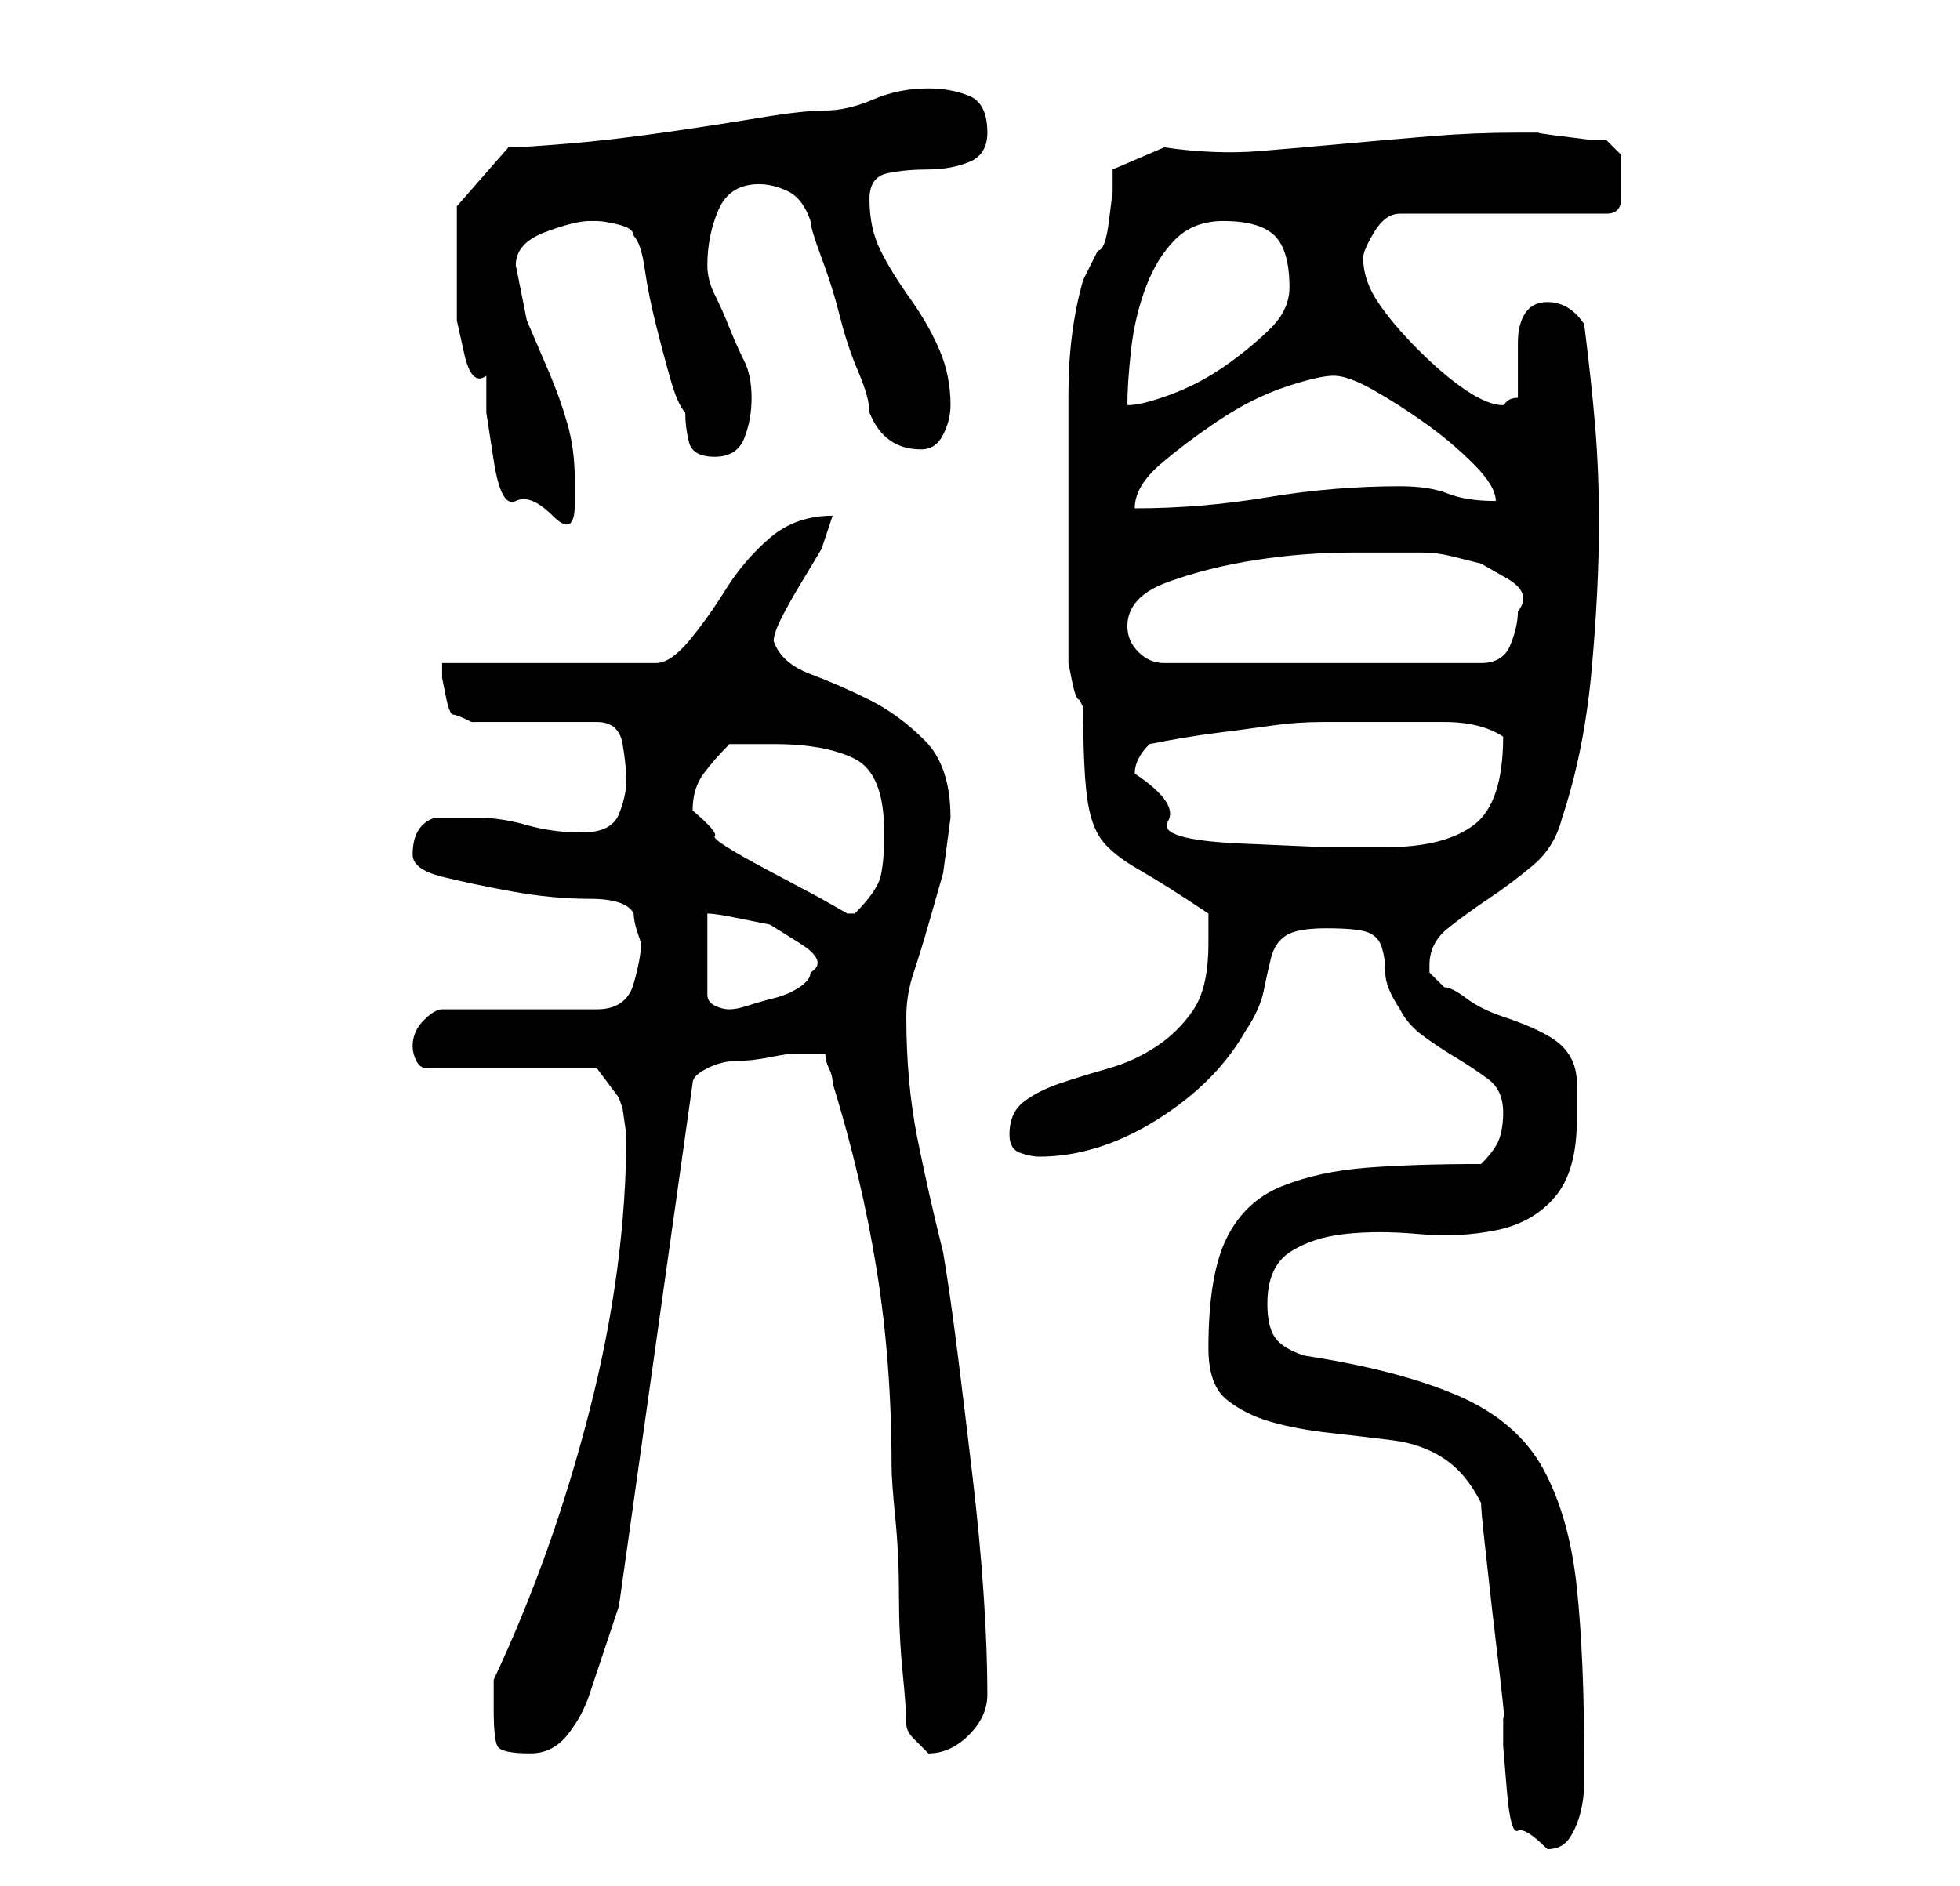 <?xml version="1.0" standalone="no"?>
<!DOCTYPE svg PUBLIC "-//W3C//DTD SVG 1.1//EN" "http://www.w3.org/Graphics/SVG/1.1/DTD/svg11.dtd" >
<svg xmlns="http://www.w3.org/2000/svg" xmlns:xlink="http://www.w3.org/1999/xlink" version="1.1" viewBox="-10 0 266 256">
   <path fill="currentColor"
d="M191 204q0 1 0.5 5.5l1 9t1 8.5t0.5 6v4t0.5 6t1.5 5.5t4 2.5q2 0 3 -1.5t1.5 -3.5t0.5 -4v-3q0 -14 -1 -23.5t-4.5 -16t-11.5 -10t-21 -5.5q-3 -1 -4 -2.5t-1 -4.5q0 -5 3 -7t7.5 -2.5t10 0t10.5 -0.5t8 -4.5t3 -10.5v-5q0 -3 -2 -5q-1 -1 -3 -2t-5 -2t-5 -2.5t-3 -1.5
l-1 -1l-1 -1v-1q0 -3 2.5 -5t5.5 -4t6 -4.5t4 -6.5q3 -9 4 -20t1 -20q0 -7 -0.5 -13t-1.5 -14q-2 -3 -5 -3q-2 0 -3 1.5t-1 4v4.5v3q-1 0 -1.5 0.5l-0.5 0.5q-2 0 -5 -2t-6.5 -5.5t-5.5 -6.5t-2 -6q0 -1 1.5 -3.5t3.5 -2.5h28q2 0 2 -2v-3v-3t-2 -2h-2t-4 -0.5t-3 -0.5h-3
q-6 0 -12 0.5t-11.5 1t-11.5 1t-13 -0.5l-7 3v3t-0.5 4t-1.5 4l-1 2l-0.5 1l-0.5 1q-2 7 -2 15.5v15.5v19v2t0.5 2.5t1 2.5l0.5 1q0 8 0.5 12t2 6t5 4t9.5 6v2.5v1.5q0 6 -2 9t-5 5t-6.5 3t-6.5 2t-5 2.5t-2 4.5q0 2 1.5 2.5t2.5 0.5q8 0 16 -5t12 -12q2 -3 2.5 -5.5t1 -4.5
t2 -3t5.5 -1t5.5 0.5t2 2t0.5 3.5t2 5q1 2 3 3.5t4.5 3t4.5 3t2 4.5q0 2 -0.5 3.5t-2.5 3.5q-9 0 -15.5 0.5t-11.5 2.5t-7.5 7t-2.5 15q0 5 2.5 7t6 3t8 1.5t8.5 1t7 2.5t5 6zM57 232q0 4 0.5 5t4.5 1q3 0 5 -2.5t3 -5.5l2 -6l2 -6l10 -71q0 -1 2 -2t4 -1t4.5 -0.5t3.5 -0.5
h4q0 1 0.5 2t0.5 2q4 13 6 25.5t2 26.5q0 2 0.5 7t0.5 10.5t0.5 10.5t0.5 7q0 1 1 2l2 2q3 0 5.5 -2.5t2.5 -5.5q0 -6 -0.5 -13.5t-1.5 -16t-2 -16.5t-2 -14q-2 -8 -3.5 -15.5t-1.5 -16.5q0 -3 1 -6t2 -6.5l2 -7t1 -7.5q0 -7 -3.5 -10.5t-7.5 -5.5t-8 -3.5t-5 -4.5
q0 -1 1 -3t2.5 -4.5l3 -5t1.5 -4.5q-5 0 -8.5 3t-6 7t-5 7t-4.5 3h-29v2t0.5 2.5t1 2.5t2.5 1h17q3 0 3.5 3t0.5 5t-1 4.5t-5 2.5t-7.5 -1t-6.5 -1h-3h-3q-3 1 -3 5q0 2 4 3t9.5 2t10.5 1t6 2q0 1 0.5 2.5l0.5 1.5q0 2 -1 5.5t-5 3.5h-21q-1 0 -2.5 1.5t-1.5 3.5q0 1 0.5 2
t1.5 1h23l3 4l0.5 1.5t0.5 3.5q0 18 -5 37.5t-13 36.5v4zM86 124q1 0 3.5 0.5l5 1t4 2.5t1.5 4q0 1 -1.5 2t-3.5 1.5t-3.5 1t-2.5 0.5t-2 -0.5t-1 -1.5v-11zM84 110q0 -3 1.5 -5t3.5 -4h6q7 0 11 2t4 10q0 4 -0.5 6t-3.5 5h-1l-3.5 -2t-7.5 -4t-7 -4.5t-3 -3.5zM144 105
q0 -1 0.5 -2t1.5 -2q5 -1 9 -1.5t7.5 -1t7 -0.5h8.5h8q5 0 8 2v0q0 9 -4 12t-12 3h-8t-11.5 -0.5t-10 -3t-4.5 -6.5zM143 85q0 -4 5.5 -6t12 -3t13 -1h9.5q2 0 4 0.5l4 1t3.5 2t1.5 4.5q0 2 -1 4.5t-4 2.5h-43q-2 0 -3.5 -1.5t-1.5 -3.5zM56 51v5t1 6.5t3 5.5t5 2t3 -1.5
v-3.5q0 -4 -1 -7.5t-2.5 -7l-3 -7t-1.5 -7.5q0 -3 4 -4.5t6 -1.5h1q1 0 3 0.5t2 1.5q1 1 1.5 4.5t1.5 7.5t2 7.5t2 4.5q0 2 0.5 4t3.5 2t4 -2.5t1 -5.5t-1 -5t-2 -4.5t-2 -4.5t-1 -4q0 -4 1.5 -7.5t5.5 -3.5q2 0 4 1t3 4q0 1 1.5 5t2.5 8t2.5 7.5t1.5 5.5q2 5 7 5q2 0 3 -2
t1 -4q0 -4 -1.5 -7.5t-4 -7t-4 -6.5t-1.5 -7q0 -3 2.5 -3.5t5.5 -0.5t5.5 -1t2.5 -4q0 -4 -2.5 -5t-5.5 -1q-4 0 -7.5 1.5t-6.5 1.5t-9 1t-13 2t-13 1.5t-8 0.5l-7 8v3v4v3.5v5t1 4.5t3 3zM171 51q2 0 5.5 2t7 4.5t6.5 5.5t3 5q-4 0 -6.5 -1t-6.5 -1q-9 0 -18 1.5t-18 1.5
q0 -3 3.5 -6t8 -6t9 -4.5t6.5 -1.5zM156 30q5 0 7 2t2 7q0 3 -2.5 5.5t-6 5t-7.5 4t-6 1.5q0 -3 0.5 -7.5t2 -8.5t4 -6.5t6.5 -2.5z" />
</svg>
